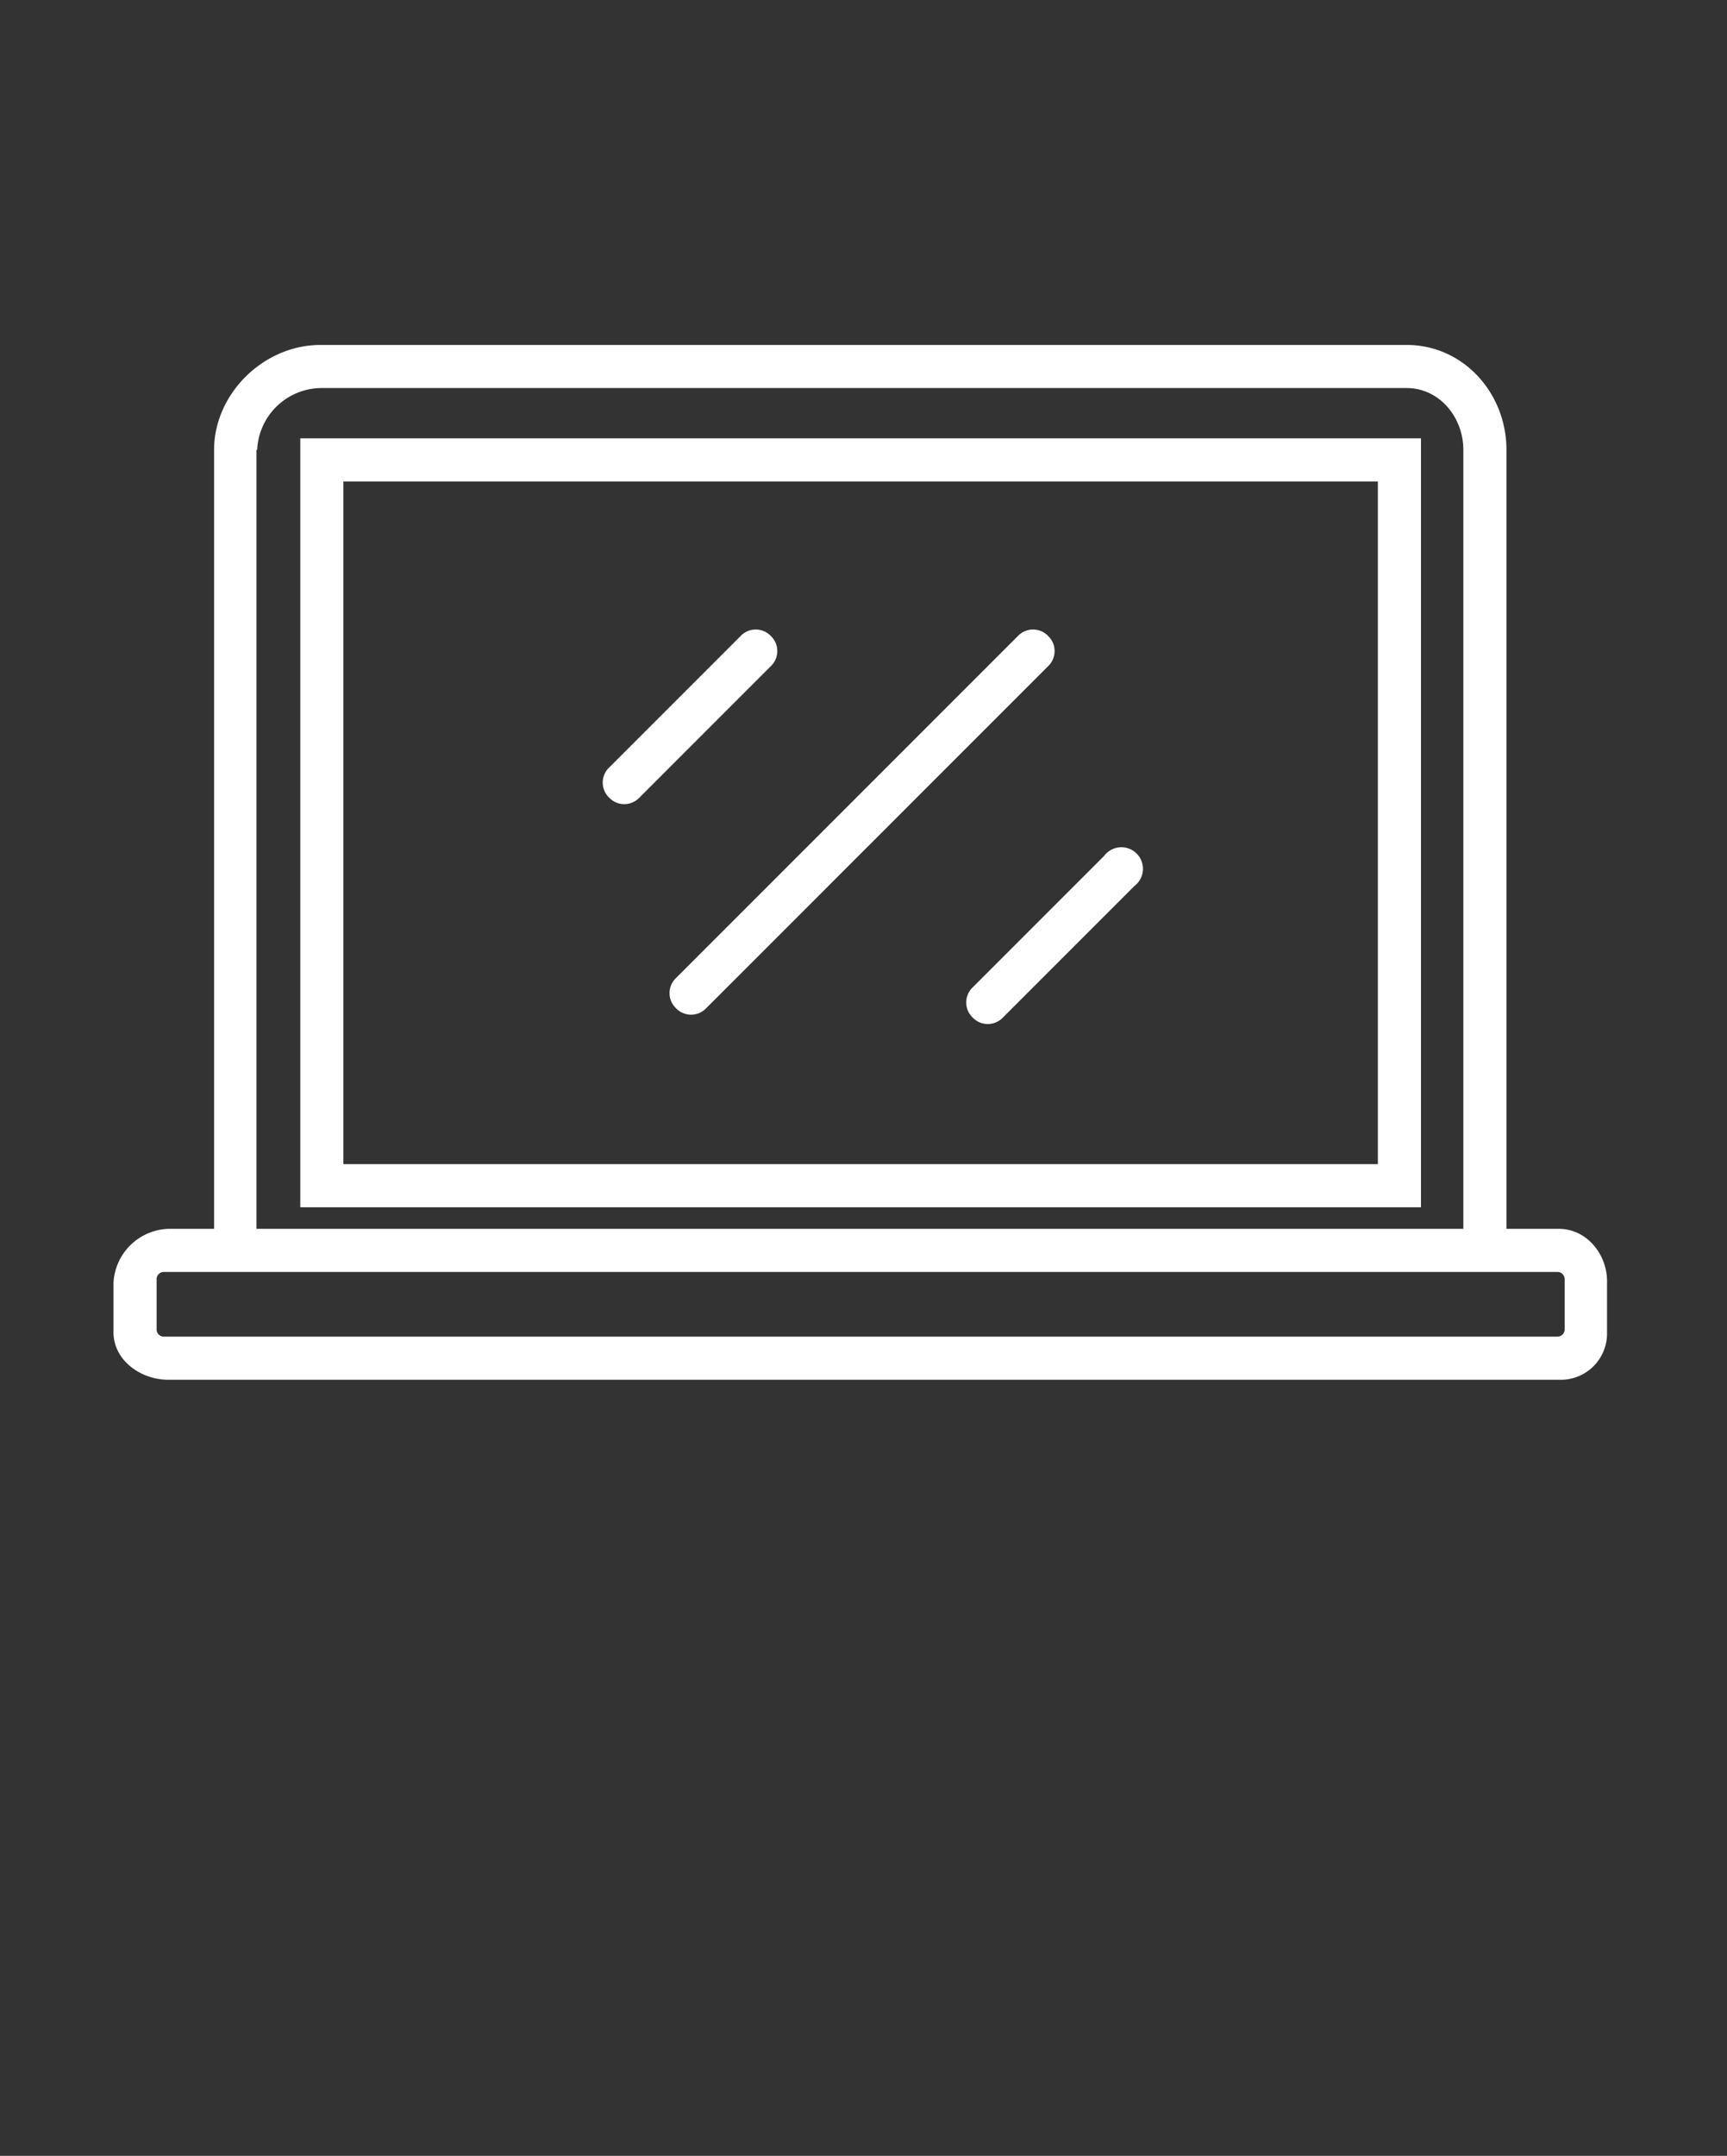 <svg id="Layer_1" data-name="Layer 1" xmlns="http://www.w3.org/2000/svg" viewBox="0 0 240.4 300"><rect x="0" y="0" width="240.4" height="300" fill="#333333" stroke="none"/><defs><style>.cls-1{fill:#fff;}</style></defs><title>laptop_w</title><path class="cls-1" d="M41.8,168h156V61H41.8Zm6-101h144v95H47.8ZM217,171h-7.3V62.6c0-7.9-6-14.6-13.9-14.6H44.6c-7.9,0-14.8,6.8-14.8,14.6V171H23.4a7.92,7.92,0,0,0-7.6,7.5v6.9c0,3.9,3.8,6.6,7.6,6.6H217a6.44,6.44,0,0,0,6.7-6.6v-6.9C223.8,174.6,220.9,171,217,171ZM35.8,62.6A9,9,0,0,1,44.6,54H195.8c4.6,0,7.9,4.1,7.9,8.6V171H35.7V62.6ZM217.8,185a1,1,0,0,1-1,1H22.8a1,1,0,0,1-1-1v-7a1,1,0,0,1,1-1h194a1,1,0,0,1,1,1ZM107.3,88.5a2.9,2.9,0,0,0-4.2,0L84.8,106.8a2.9,2.9,0,0,0,0,4.2,2.9,2.9,0,0,0,4.2,0l18.3-18.3A2.9,2.9,0,0,0,107.3,88.5Zm46.4,30.6-18.3,18.3a2.9,2.9,0,0,0,0,4.2,2.9,2.9,0,0,0,4.2,0l18.3-18.3a3,3,0,1,0-4.2-4.2Zm-7.8-30.6a2.9,2.9,0,0,0-4.2,0L94.1,136.1a2.9,2.9,0,0,0,0,4.2,2.9,2.9,0,0,0,4.2,0l47.6-47.6A2.9,2.9,0,0,0,145.9,88.5Z"/></svg>